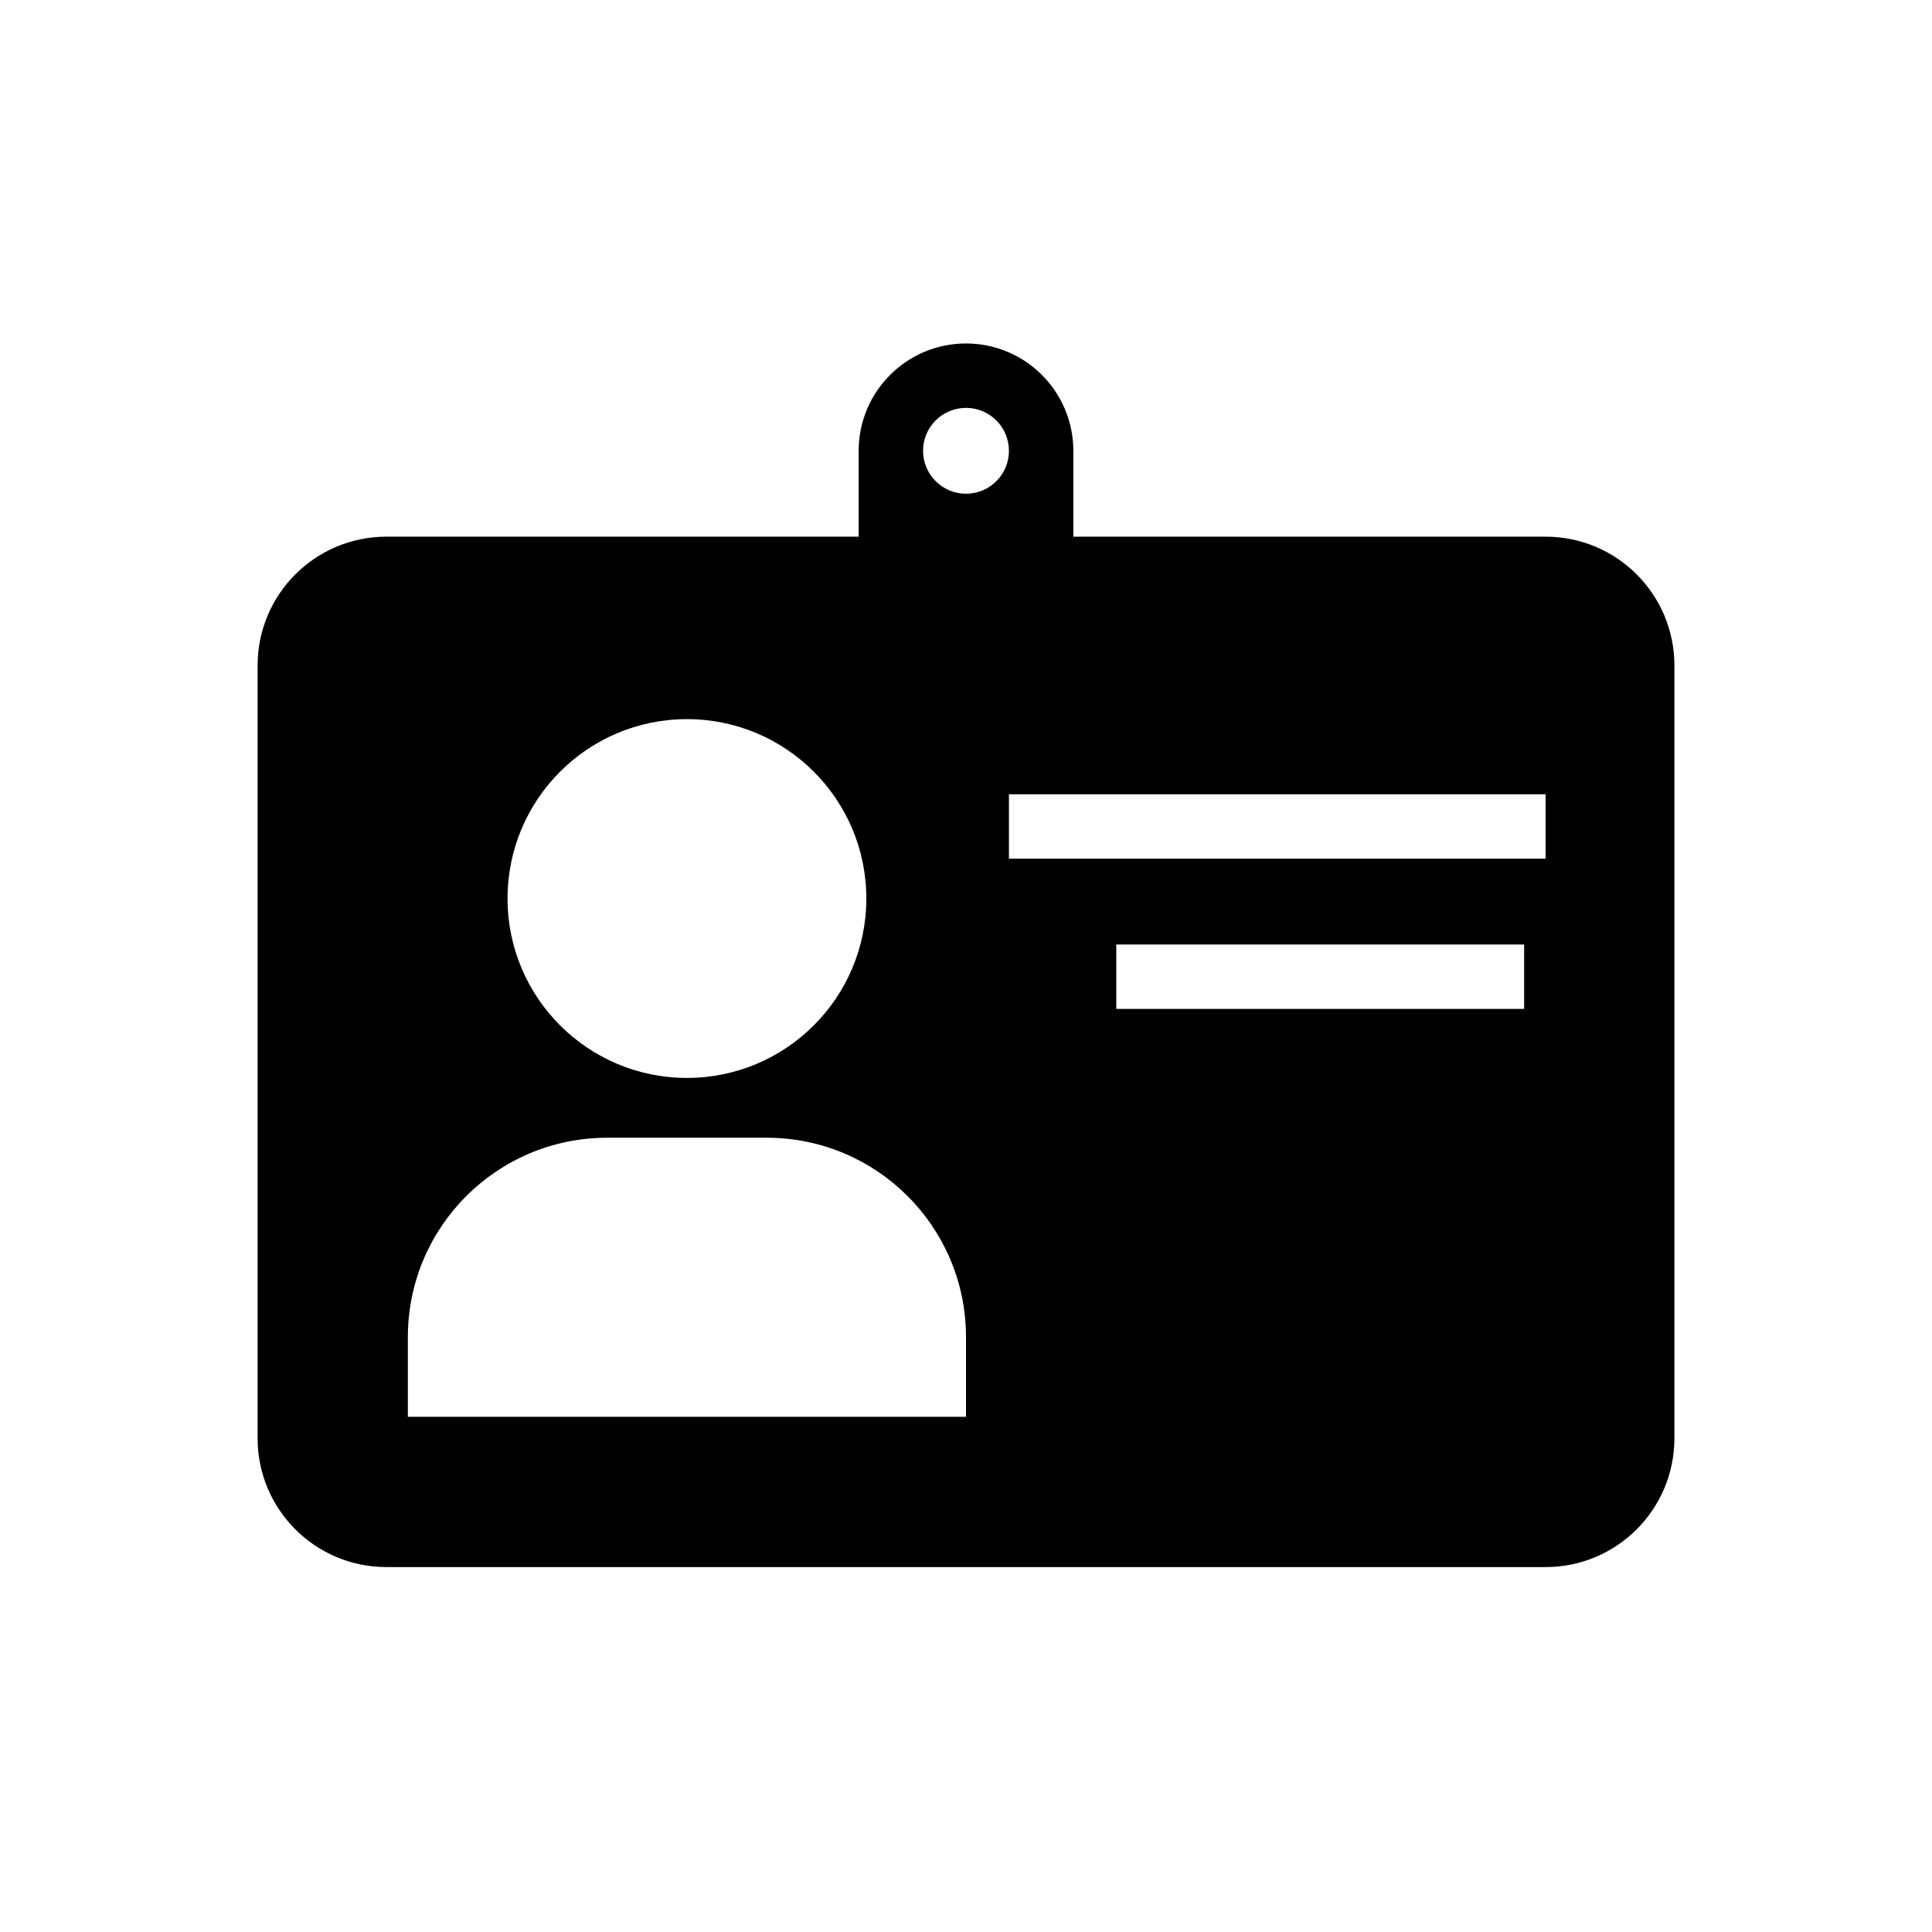 <?xml version="1.0" encoding="utf-8"?>
<!-- Generator: Adobe Illustrator 17.1.0, SVG Export Plug-In . SVG Version: 6.00 Build 0)  -->
<!DOCTYPE svg PUBLIC "-//W3C//DTD SVG 1.1//EN" "http://www.w3.org/Graphics/SVG/1.1/DTD/svg11.dtd">
<svg version="1.1" id="Layer_1" xmlns="http://www.w3.org/2000/svg" xmlns:xlink="http://www.w3.org/1999/xlink" x="0px" y="0px"
	 viewBox="0 0 90 90" enable-background="new 0 0 90 90" xml:space="preserve">
<path d="M72,25H50v-4c0-2.76-2.24-5-5-5s-5,2.24-5,5v4H18c-3.314,0-6,2.686-6,6v36c0,3.314,2.686,6,6,6h54c3.314,0,6-2.686,6-6V31
	C78,27.686,75.314,25,72,25z M45,19c1.105,0,2,0.895,2,2c0,1.105-0.895,2-2,2s-2-0.895-2-2C43,19.895,43.895,19,45,19z M32,33.5
	c4.616,0,8.357,3.742,8.357,8.357S36.616,50.214,32,50.214s-8.357-3.742-8.357-8.357S27.384,33.5,32,33.5z M45,66H19v-3.714
	C19,57.157,23.157,53,28.286,53h7.429C40.843,53,45,57.157,45,62.286V66z M71,47H52v-3h19V47z M72,40H47v-3h25V40z"/>
</svg>
